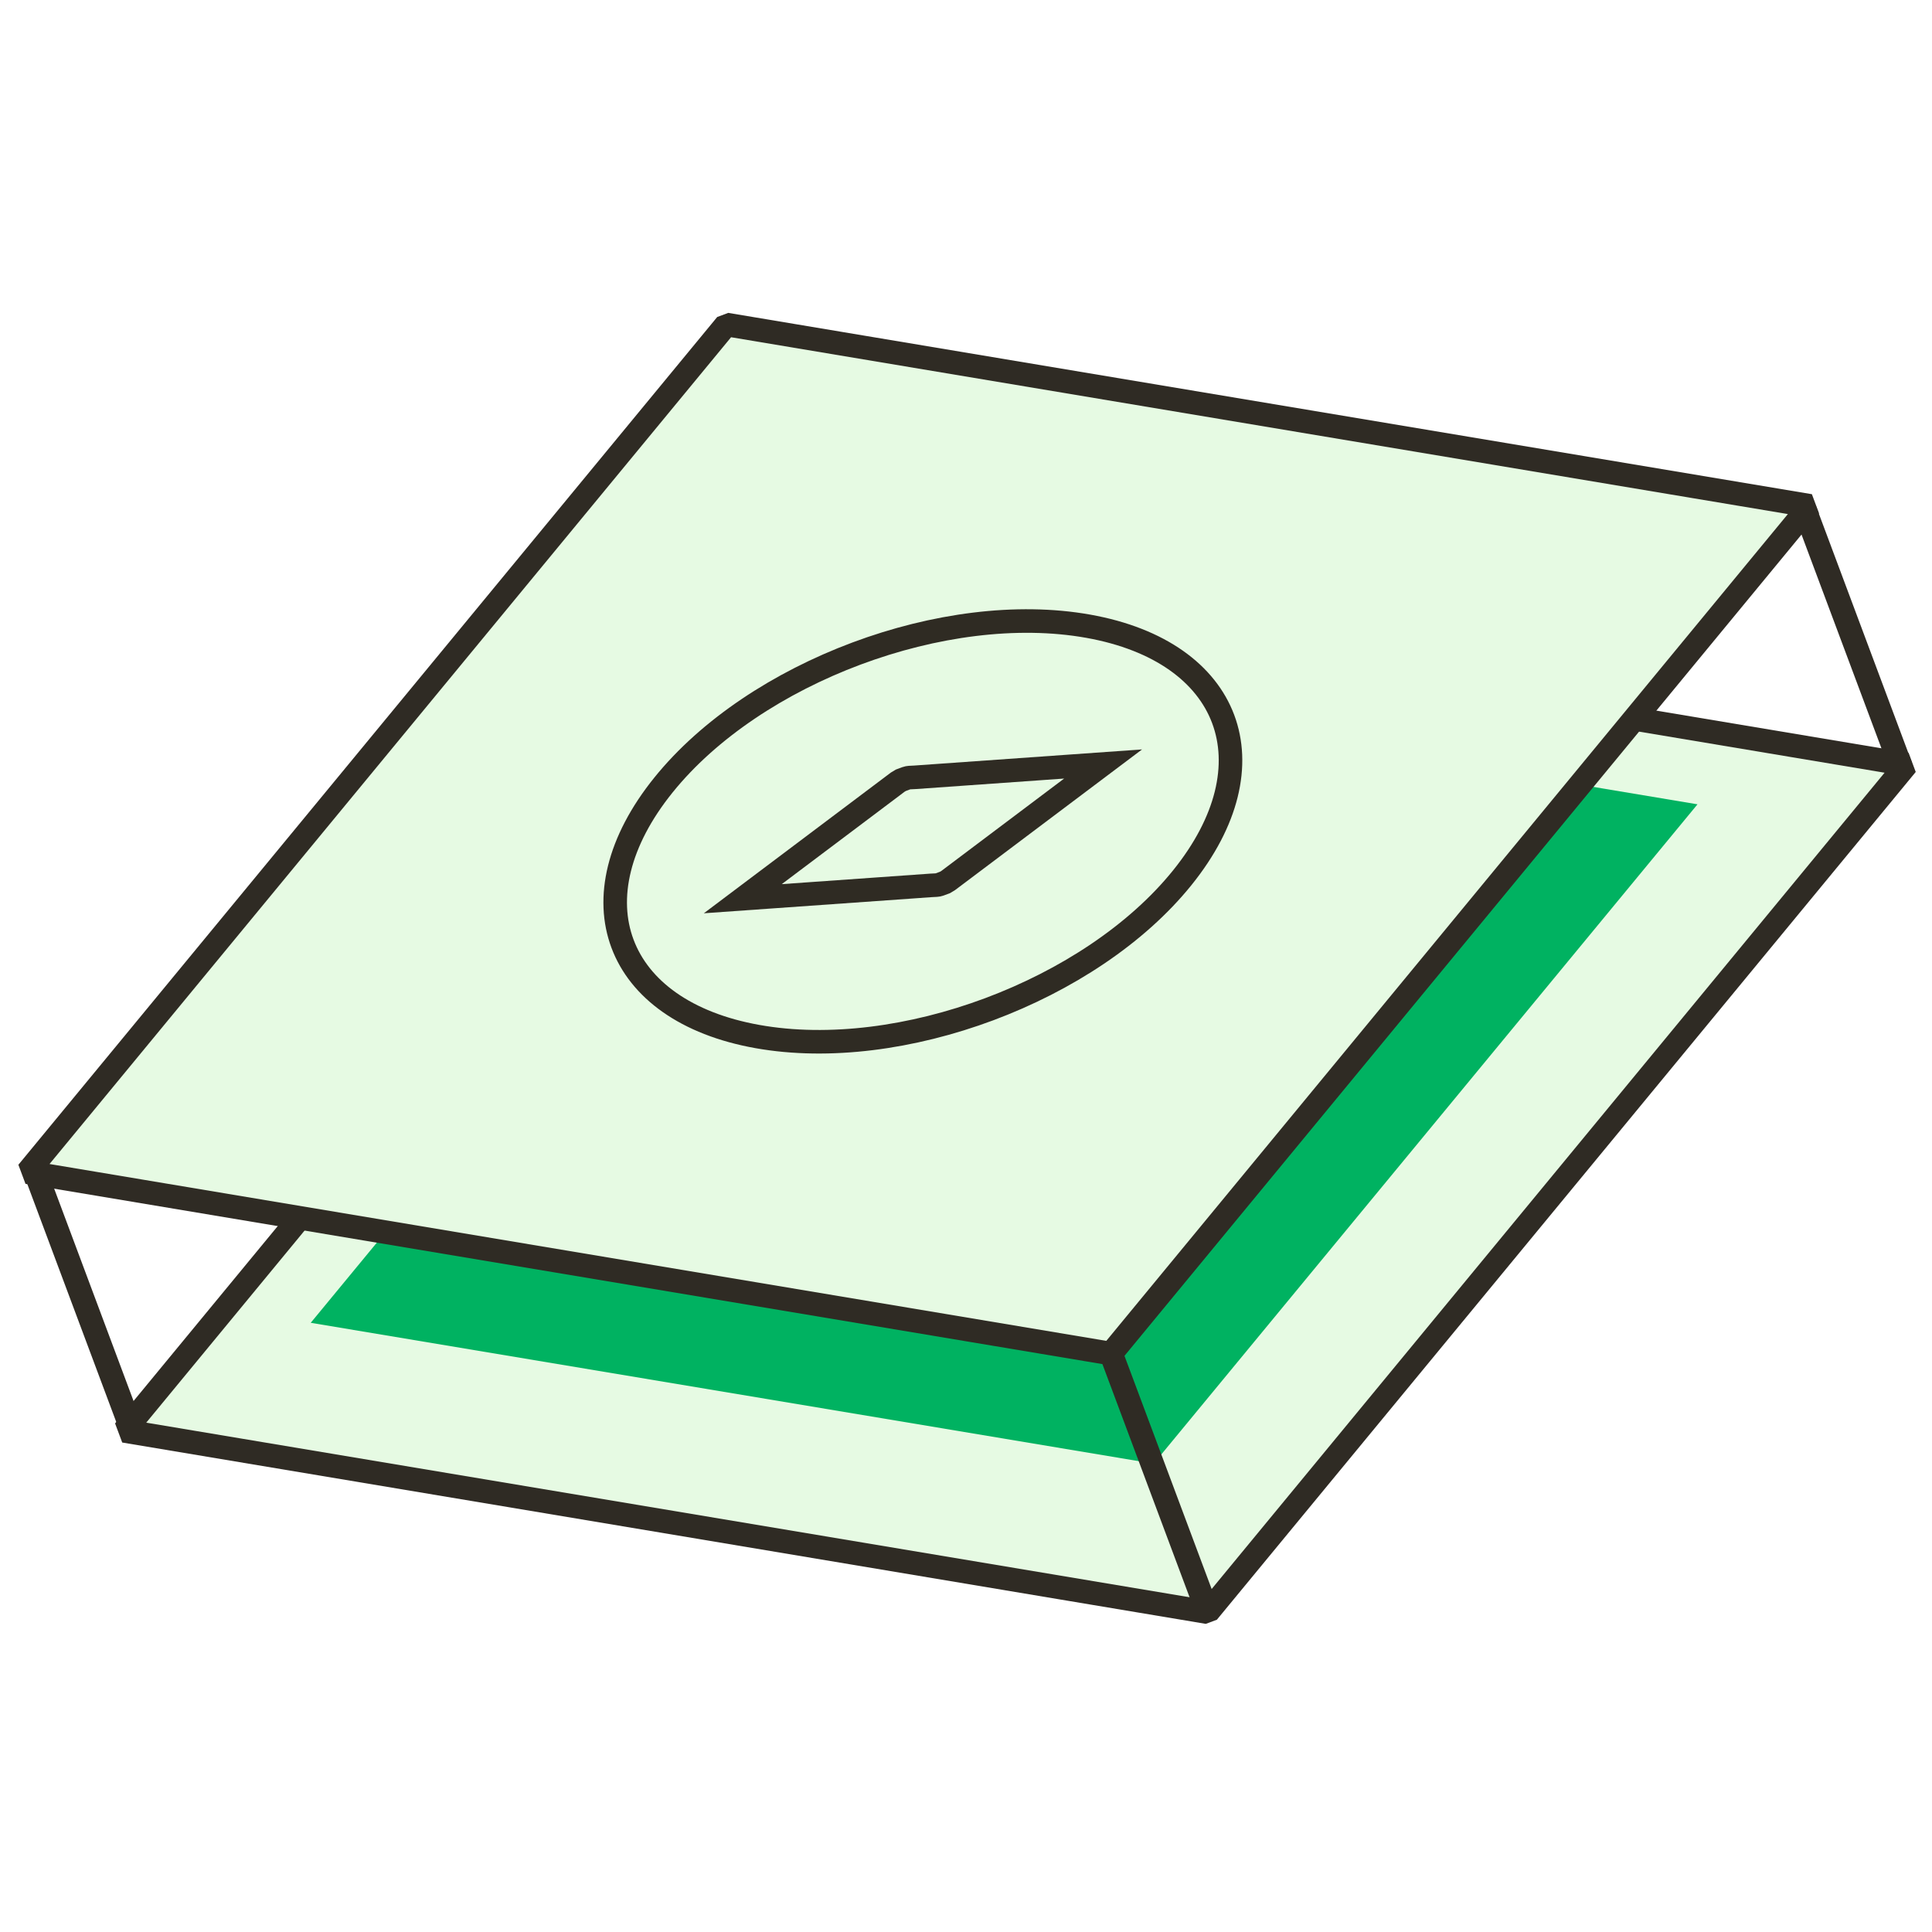 <svg width="164" height="164" viewBox="0 0 164 164" fill="none" xmlns="http://www.w3.org/2000/svg">
<g clip-path="url(#clip0_1080_420)">
<path d="M69.862 49.5L10.54 121.464L102.523 136.857L161.848 64.892L69.862 49.5Z" fill="#E6FAE3" stroke="#2F2B24" stroke-width="2" stroke-linejoin="bevel"/>
<g filter="url(#filter0_f_1080_420)">
<path d="M72.535 56.319L26.377 112.287L97.932 124.244L144.094 68.275L72.535 56.319Z" fill="#00B261"/>
</g>
<path d="M61.653 27.545L2.331 99.509L94.314 114.902L153.639 42.937L61.653 27.545Z" fill="#E6FAE3" stroke="#2F2B24" stroke-width="2" stroke-linejoin="bevel"/>
<path d="M2.927 99.284L11.091 121.122" stroke="#2F2B24" stroke-width="2" stroke-linejoin="bevel"/>
<path d="M94.314 114.902L102.478 136.74" stroke="#2F2B24" stroke-width="2" stroke-linejoin="bevel"/>
<path d="M153.191 43.235L161.357 65.076" stroke="#2F2B24" stroke-width="2" stroke-linejoin="bevel"/>
<path d="M64.297 87.989C76.453 90.16 92.61 84.12 100.359 74.506C108.108 64.893 104.533 55.329 92.377 53.158C80.222 50.987 64.065 57.028 56.316 66.641C48.566 76.254 52.142 85.818 64.297 87.989Z" stroke="#2F2B23" stroke-width="2" stroke-linecap="square"/>
<path d="M93.638 64.852L80.84 74.48C80.546 74.711 80.396 74.816 80.237 74.9C80.091 74.954 79.925 75.016 79.758 75.079C79.592 75.141 79.401 75.139 79.028 75.157L63.053 76.288L75.851 66.66C76.145 66.429 76.295 66.324 76.454 66.24C76.6 66.186 76.766 66.124 76.933 66.061C77.099 65.999 77.29 66.001 77.663 65.983L93.638 64.852Z" stroke="#2F2B23" stroke-width="2" stroke-linecap="square"/>
</g>
<defs>
<filter id="filter0_f_1080_420" x="16.244" y="46.185" width="137.984" height="88.192" filterUnits="userSpaceOnUse" color-interpolation-filters="sRGB">
<feFlood flood-opacity="0" result="BackgroundImageFix"/>
<feBlend mode="normal" in="SourceGraphic" in2="BackgroundImageFix" result="shape"/>
<feGaussianBlur stdDeviation="5.067" result="effect1_foregroundBlur_1080_420"/>
</filter>
<clipPath id="clip0_1080_420">
<rect width="164" height="164" fill="white"/>
</clipPath>
</defs>
</svg>
